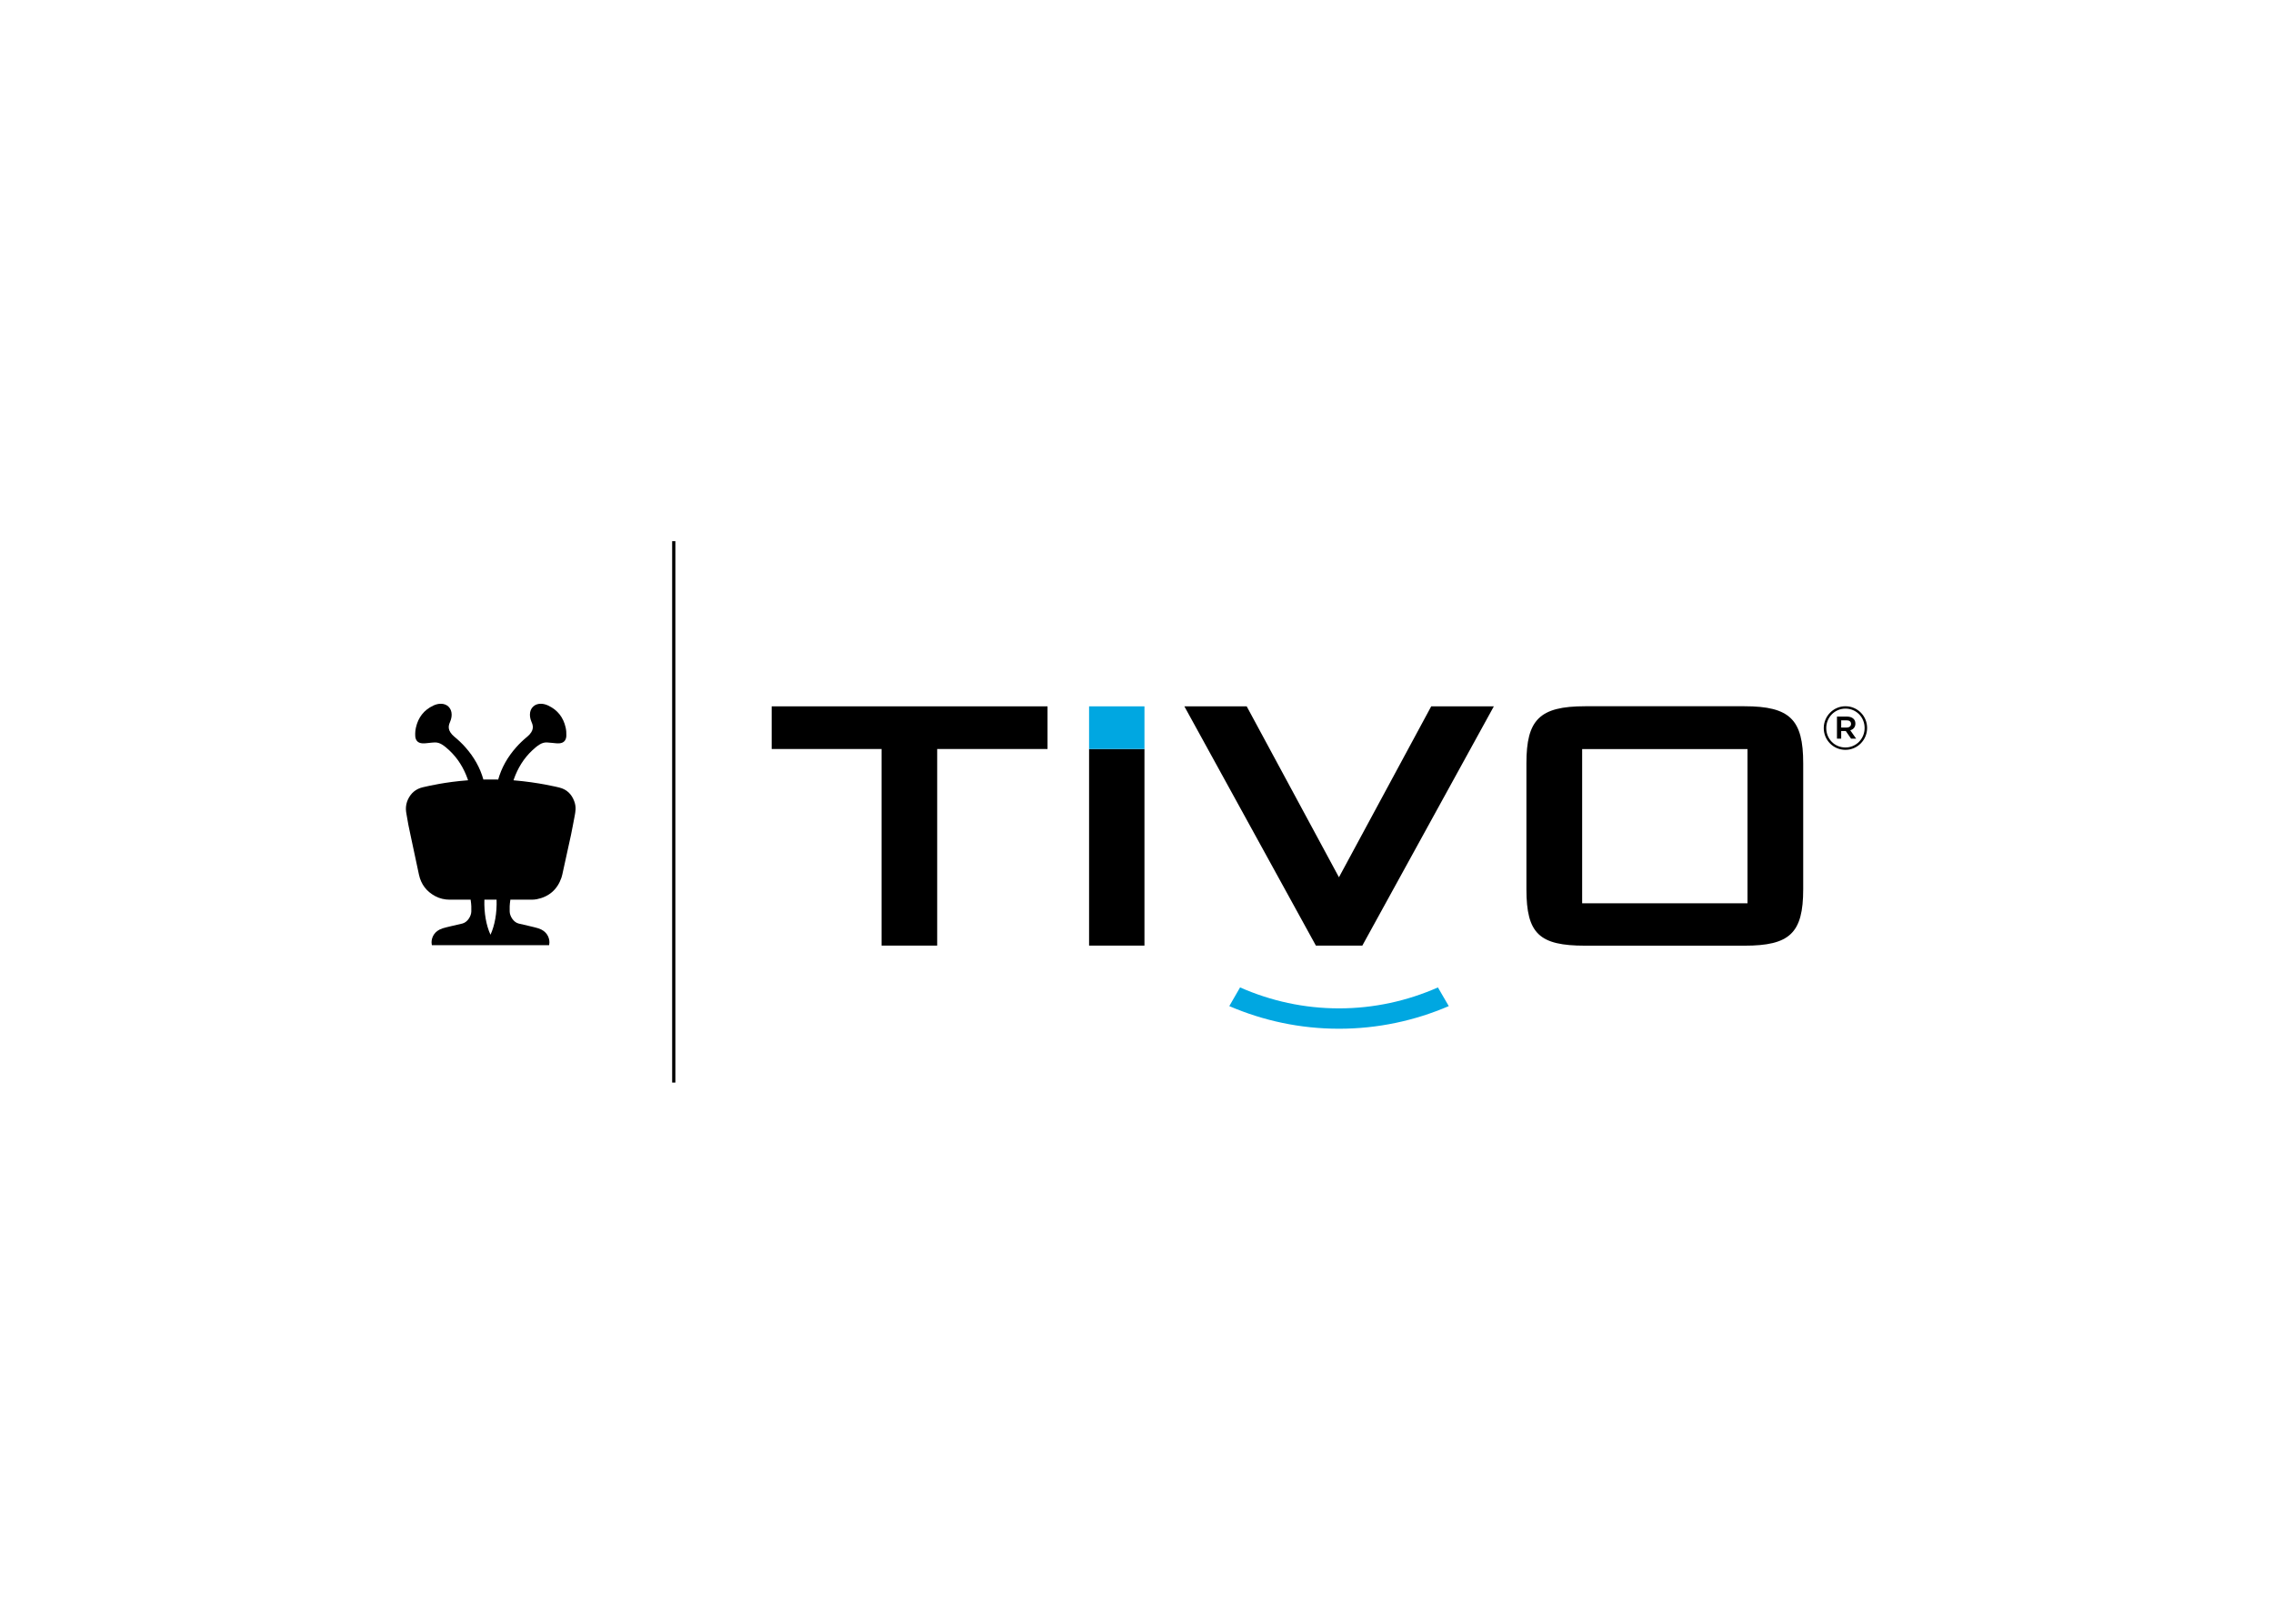 <svg clip-rule="evenodd" fill-rule="evenodd" stroke-linejoin="round" stroke-miterlimit="2" viewBox="0 0 560 400" xmlns="http://www.w3.org/2000/svg"><g fill-rule="nonzero"><path d="m120.842 230.269c-1.051-2.284-1.604-5.364-1.502-8.637h3.004c.11 3.281-.45 6.353-1.502 8.637zm20.613-32.943c-.673-1.752-1.832-2.866-3.677-3.325-.278-.067-5.049-1.265-11.27-1.779.029-.088.058-.176.089-.264.975-2.752 2.434-5.146 4.563-7.135.566-.534 1.162-1.042 1.827-1.446.543-.327 1.127-.507 1.765-.48.467.018.938.067 1.41.121.561.058 1.118.139 1.688.09.925-.085 1.473-.566 1.643-1.478.027-.121.032-.251.037-.373.031-.695-.023-1.377-.176-2.051-.565-2.479-1.962-4.293-4.27-5.388-.57-.27-1.172-.441-1.809-.45-1.577-.036-2.708 1.069-2.717 2.645-.005.602.126 1.167.35 1.72.081.211.166.413.243.624.238.719.139 1.392-.265 2.03-.26.412-.589.763-.966 1.072-.988.813-1.917 1.689-2.766 2.65-2.081 2.353-3.589 4.982-4.418 7.933l-.431-.018c-.515-.013-1.025-.001-1.544-.001-.527 0-.754-.01-1.262.001l-.404.017c-.829-2.951-2.337-5.579-4.418-7.932-.849-.961-1.778-1.836-2.766-2.649-.377-.31-.705-.66-.965-1.073-.405-.638-.504-1.311-.266-2.03.077-.211.162-.413.243-.624.225-.553.355-1.118.35-1.72-.008-1.576-1.14-2.68-2.716-2.644-.638.008-1.24.179-1.81.449-2.308 1.095-3.705 2.909-4.27 5.388-.153.674-.207 1.356-.175 2.051.005.122.008.252.035.374.171.911.719 1.391 1.644 1.477.57.049 1.127-.032 1.689-.09.471-.054.942-.103 1.41-.121.637-.027 1.221.153 1.764.48.665.404 1.262.912 1.828 1.446 2.128 1.989 3.588 4.383 4.562 7.135.03.086.058.172.087.258-5.658.426-9.697 1.396-11.084 1.706-1.759.395-2.995 1.425-3.746 3.056-.34.747-.503 1.541-.49 2.365.008.429.082.867.159 1.296.459 2.692.407 2.384.973 5.058.489 2.262 1.598 7.506 2.083 9.763.519 2.4 1.876 4.168 4.031 5.31 1.111.588 2.3.856 3.549.86 1.331.009 3.825-.001 5.151-.001.222 1.543.17 1.908.17 2.876 0 1.138-.927 2.695-2.221 3.006-1.293.31-3.962.899-4.827 1.171-2.14.674-2.748 2.299-2.748 3.482 0 .232.084.672.084.672h.002l-.002.003h28.874l-.001-.003h.001s.084-.44.084-.672c0-1.183-.608-2.808-2.747-3.482-.865-.272-3.534-.861-4.827-1.171-1.295-.311-2.221-1.868-2.221-3.006 0-.968-.053-1.333.17-2.876v.001c1.326-.005 3.854.017 5.18 0 .446-.005.897-.027 1.326-.113 3.035-.61 5.066-2.386 6.078-5.305.172-.507.271-1.039.387-1.567.661-2.996 1.331-5.983 1.97-8.979.335-1.584.609-3.17.922-4.756.082-.413.171-.959.203-1.524.038-.704-.095-1.395-.349-2.06"/><path d="m165.599 133.312h.794v133.377h-.794z"/><path d="m430.533 222.52v-37.992h-40.738v37.992zm-40.002-48.54h39.258c11.267 0 14.468 3.341 14.468 14.054v31.02c0 10.848-3.342 13.909-14.468 13.909h-39.258c-11.265 0-14.467-2.921-14.467-13.909v-31.02c0-10.713 3.202-14.054 14.467-14.054"/><path d="m352.609 174.004-22.731 42.106-22.73-42.106h-15.357l32.405 58.938h11.442l32.401-58.938z"/><path d="m230.894 232.942h-13.703v-48.429h-27.072v-10.509h67.964v10.509h-27.189z"/><path d="m268.316 184.51h13.645v48.432h-13.645z"/><path d="m454.937 179.228c.706 0 1.105-.368 1.105-.89 0-.583-.399-.89-1.105-.89h-1.32v1.78zm-2.363-2.701h2.455c1.197 0 2.087.584 2.087 1.719 0 .89-.522 1.443-1.258 1.657l1.442 2.056h-1.258l-1.289-1.872h-1.136v1.872h-1.043zm6.813 2.823v-.03c0-2.609-2.026-4.756-4.726-4.756-2.67 0-4.726 2.179-4.726 4.786v.032c0 2.608 2.025 4.756 4.726 4.756 2.67 0 4.726-2.179 4.726-4.788zm-10.066.032v-.032c0-2.914 2.363-5.37 5.34-5.37 3.007 0 5.339 2.424 5.339 5.34v.03c0 2.916-2.362 5.371-5.339 5.371-3.008 0-5.34-2.424-5.34-5.339"/><g fill="#00a7e1"><path d="m268.316 174.004h13.645v10.509h-13.645z"/><path d="m354.261 243.247c-7.547 3.328-15.77 5.159-24.369 5.159-8.607 0-16.829-1.833-24.376-5.164l-2.657 4.607c8.358 3.594 17.481 5.575 27.033 5.575 9.551 0 18.676-1.981 27.041-5.575z"/></g></g></svg>
